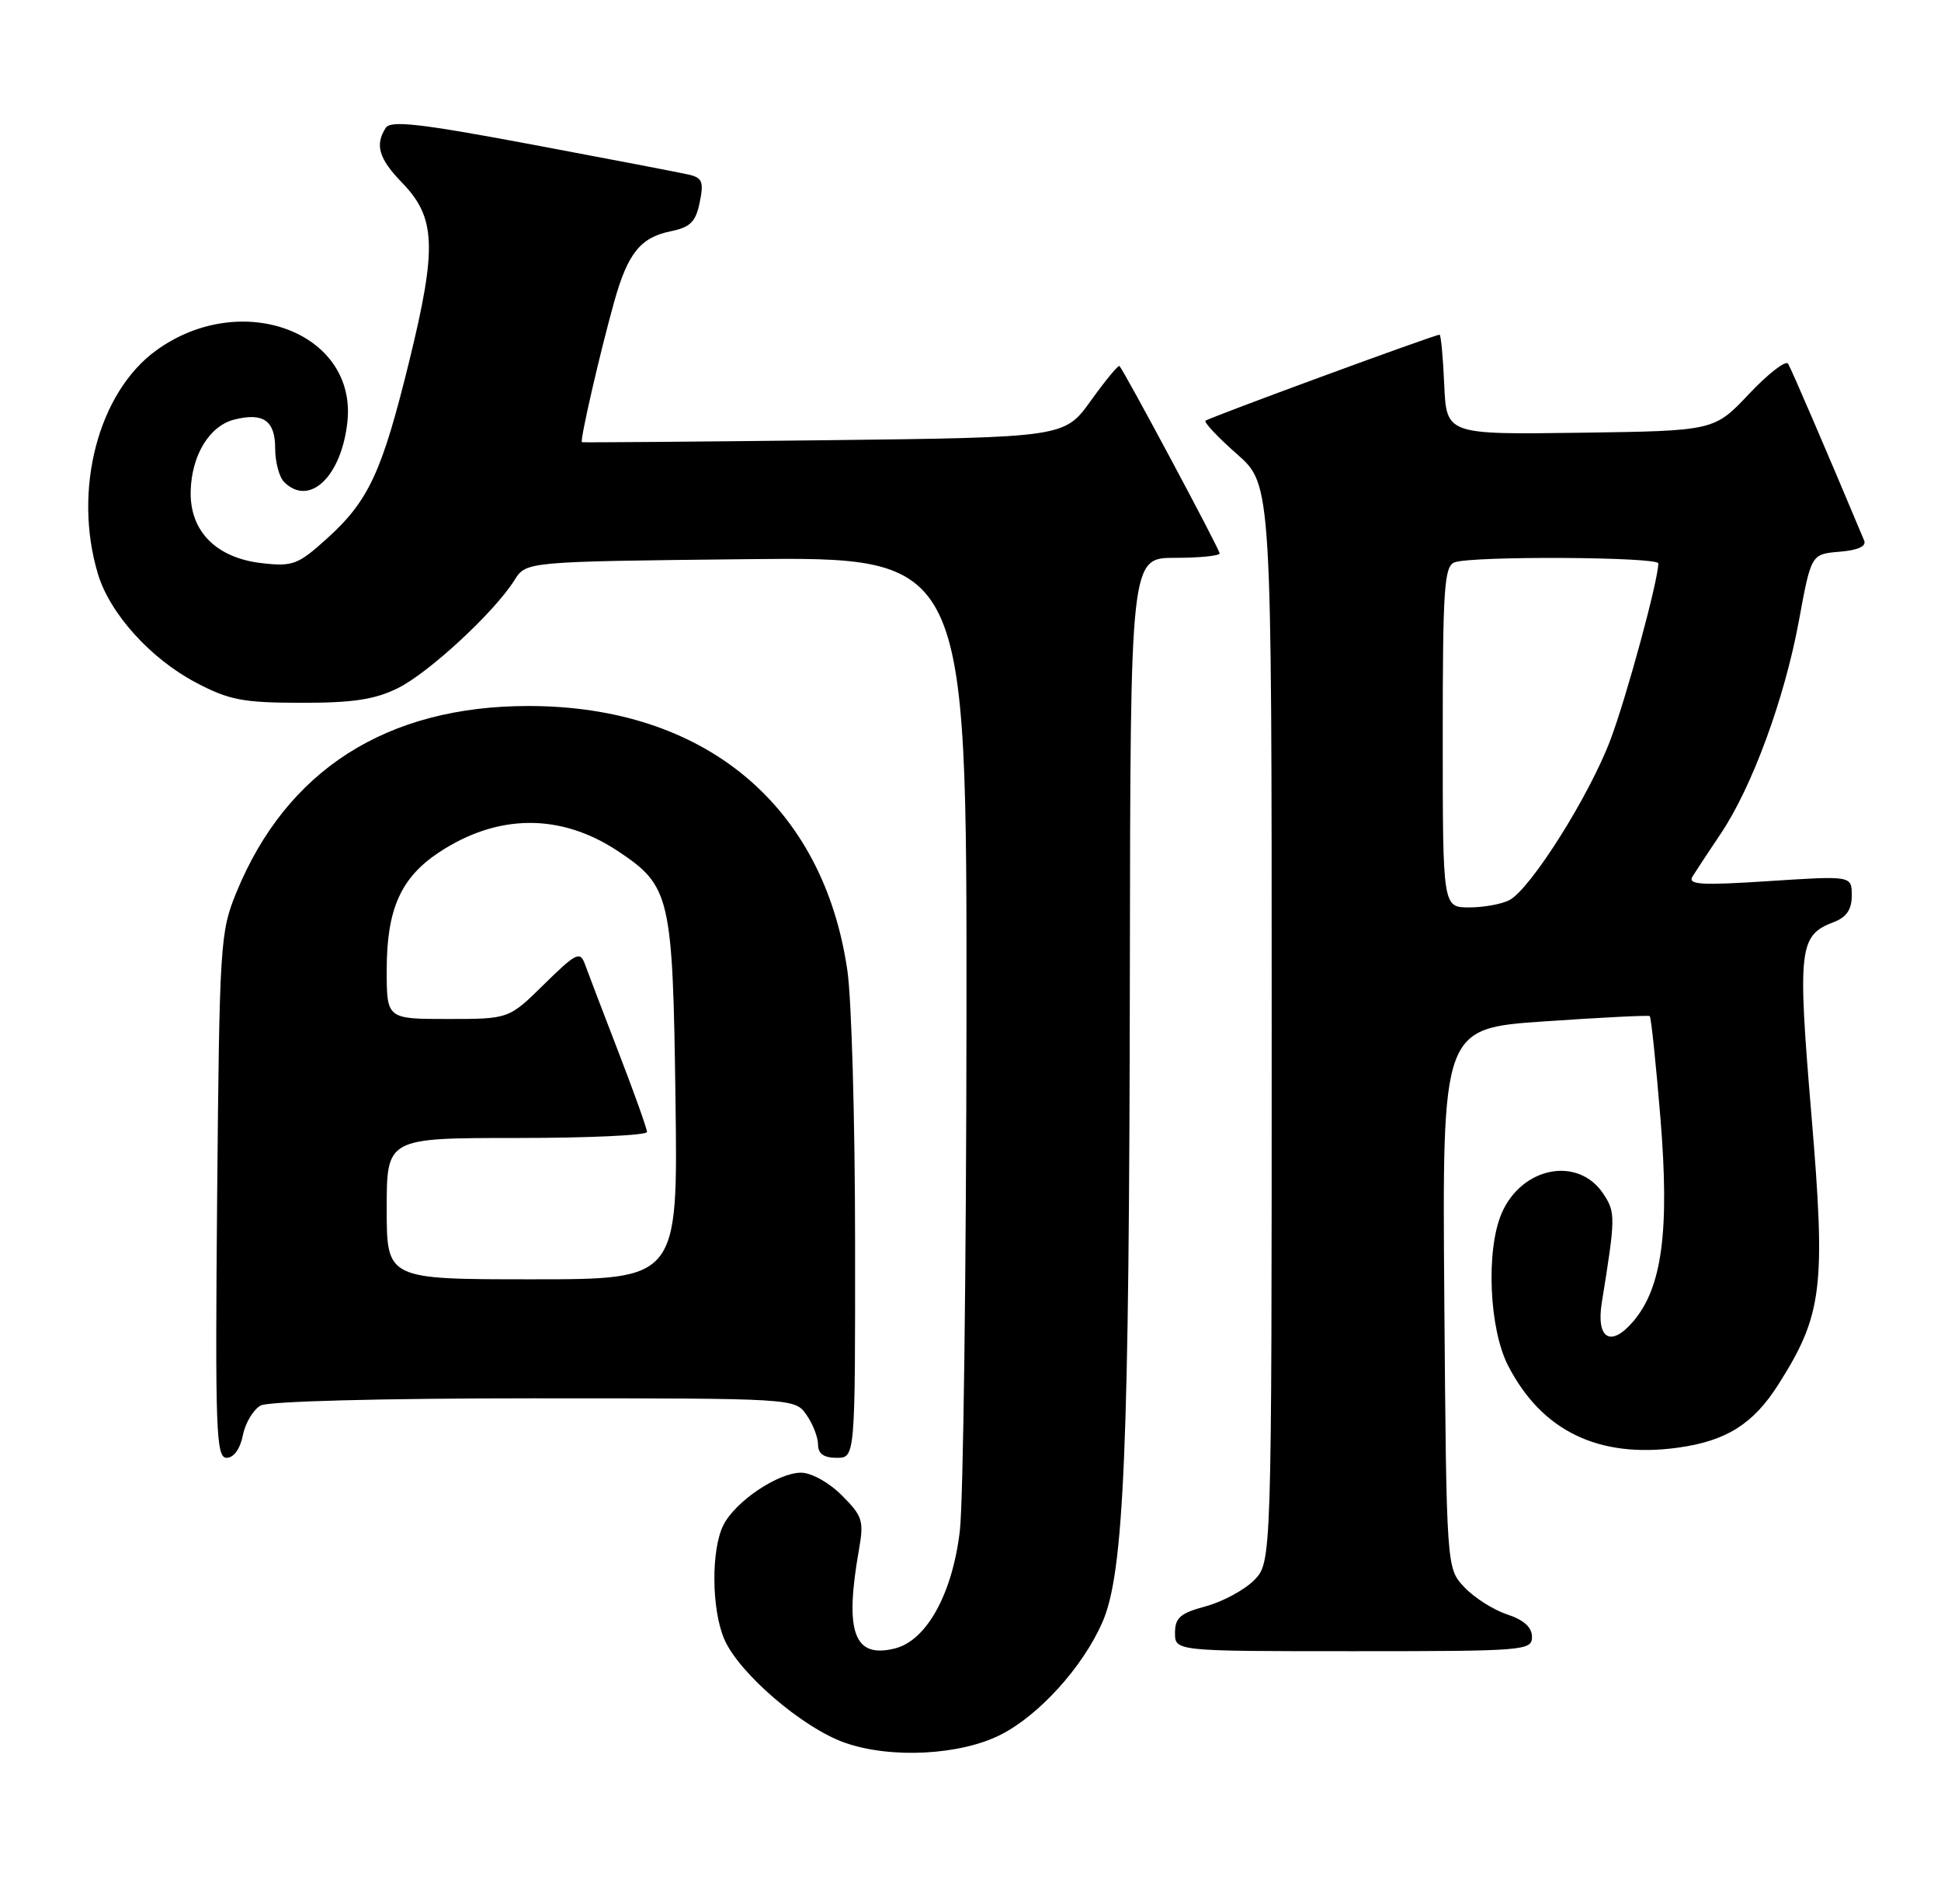 <?xml version="1.0" encoding="UTF-8" standalone="no"?>
<!DOCTYPE svg PUBLIC "-//W3C//DTD SVG 1.1//EN" "http://www.w3.org/Graphics/SVG/1.1/DTD/svg11.dtd" >
<svg xmlns="http://www.w3.org/2000/svg" xmlns:xlink="http://www.w3.org/1999/xlink" version="1.1" viewBox="0 0 261 256">
 <g >
 <path fill="currentColor"
d=" M 134.60 233.21 C 139.74 230.58 145.56 224.16 148.21 218.17 C 151.16 211.51 151.85 195.05 151.93 129.75 C 152.00 75.00 152.00 75.00 158.00 75.00 C 161.30 75.00 164.00 74.73 164.00 74.40 C 164.00 73.86 151.19 49.91 150.53 49.21 C 150.37 49.05 148.65 51.14 146.69 53.86 C 143.14 58.81 143.14 58.81 110.82 59.19 C 93.04 59.39 78.39 59.51 78.25 59.45 C 77.94 59.30 80.70 47.30 82.61 40.50 C 84.42 34.05 86.13 31.93 90.16 31.10 C 92.84 30.55 93.55 29.84 94.09 27.20 C 94.65 24.45 94.44 23.90 92.63 23.48 C 91.46 23.21 81.99 21.39 71.59 19.44 C 56.44 16.60 52.52 16.15 51.86 17.20 C 50.39 19.51 50.94 21.34 54.08 24.58 C 58.60 29.24 58.77 33.27 55.07 48.39 C 51.37 63.49 49.60 67.32 43.94 72.43 C 40.09 75.91 39.36 76.19 35.25 75.72 C 29.07 75.03 25.50 71.42 25.64 66.02 C 25.77 61.18 28.17 57.25 31.51 56.41 C 35.40 55.43 37.00 56.56 37.00 60.27 C 37.00 62.10 37.54 64.14 38.20 64.80 C 41.59 68.19 45.91 64.10 46.71 56.74 C 48.03 44.67 32.44 38.83 21.01 47.11 C 13.21 52.76 9.78 65.87 13.16 77.14 C 14.76 82.49 20.24 88.56 26.36 91.78 C 30.83 94.13 32.67 94.48 40.50 94.49 C 47.46 94.50 50.40 94.05 53.50 92.52 C 57.68 90.45 66.49 82.29 69.18 78.00 C 70.74 75.50 70.74 75.50 100.37 75.18 C 130.00 74.86 130.00 74.86 129.96 136.68 C 129.93 170.68 129.53 201.78 129.07 205.78 C 128.09 214.24 124.61 220.56 120.34 221.63 C 114.82 223.01 113.53 219.47 115.51 208.30 C 116.18 204.47 115.98 203.82 113.20 201.05 C 111.48 199.32 109.10 198.00 107.72 198.00 C 104.61 198.00 98.89 201.85 97.28 205.03 C 95.62 208.30 95.66 216.26 97.36 220.31 C 99.27 224.89 107.95 232.35 113.67 234.33 C 119.88 236.48 129.16 235.98 134.60 233.21 Z  M 206.00 220.08 C 206.00 218.78 204.90 217.79 202.65 217.05 C 200.80 216.44 198.22 214.79 196.90 213.39 C 194.50 210.84 194.50 210.84 194.21 174.55 C 193.93 138.26 193.93 138.26 207.71 137.32 C 215.30 136.80 221.65 136.48 221.83 136.61 C 222.02 136.73 222.66 142.89 223.27 150.29 C 224.52 165.54 223.50 173.15 219.58 177.70 C 216.58 181.20 214.61 179.99 215.39 175.13 C 217.24 163.66 217.25 163.03 215.62 160.54 C 212.23 155.37 204.57 156.86 201.89 163.20 C 199.79 168.18 200.25 178.68 202.78 183.59 C 207.31 192.40 214.95 196.10 225.60 194.64 C 232.10 193.75 235.74 191.47 239.10 186.19 C 245.08 176.78 245.53 173.13 243.57 149.84 C 241.70 127.51 241.90 125.75 246.56 123.98 C 248.30 123.32 249.00 122.29 249.00 120.40 C 249.00 117.74 249.00 117.74 237.88 118.46 C 228.71 119.06 226.91 118.95 227.59 117.84 C 228.05 117.10 229.74 114.53 231.36 112.12 C 235.58 105.86 239.94 94.00 241.88 83.53 C 243.54 74.50 243.54 74.50 247.35 74.18 C 249.82 73.98 250.99 73.45 250.67 72.68 C 245.68 60.77 240.87 49.60 240.44 48.90 C 240.13 48.40 237.77 50.23 235.19 52.96 C 230.50 57.93 230.50 57.93 212.50 58.18 C 194.50 58.43 194.50 58.43 194.20 51.71 C 194.04 48.02 193.76 45.00 193.57 45.00 C 192.89 45.00 162.50 56.17 162.10 56.57 C 161.88 56.79 163.79 58.82 166.35 61.07 C 171.00 65.17 171.00 65.17 171.00 137.63 C 171.00 210.09 171.00 210.09 168.61 212.48 C 167.30 213.79 164.38 215.36 162.11 215.97 C 158.71 216.89 158.00 217.50 158.00 219.54 C 158.00 222.00 158.00 222.00 182.00 222.00 C 205.01 222.00 206.00 221.92 206.00 220.08 Z  M 32.66 192.96 C 32.99 191.29 34.08 189.49 35.07 188.96 C 36.13 188.40 51.31 188.00 71.88 188.00 C 106.89 188.00 106.89 188.00 108.44 190.22 C 109.30 191.44 110.00 193.24 110.00 194.22 C 110.00 195.45 110.77 196.00 112.50 196.00 C 115.00 196.00 115.00 196.00 114.98 166.75 C 114.97 150.66 114.51 134.36 113.95 130.53 C 110.73 108.21 94.70 94.91 71.03 94.92 C 51.99 94.93 38.52 103.53 31.78 120.00 C 29.61 125.29 29.51 126.87 29.20 160.75 C 28.92 192.38 29.05 196.00 30.47 196.00 C 31.43 196.00 32.29 194.81 32.66 192.96 Z  M 194.00 99.11 C 194.00 79.15 194.20 76.14 195.58 75.61 C 197.87 74.73 223.00 74.86 222.99 75.75 C 222.97 78.07 218.74 93.64 216.56 99.44 C 213.73 106.97 205.85 119.47 202.98 121.01 C 201.96 121.55 199.53 122.00 197.57 122.00 C 194.00 122.00 194.00 122.00 194.00 99.11 Z  M 52.00 162.50 C 52.00 153.00 52.00 153.00 69.50 153.00 C 79.12 153.00 87.00 152.64 87.00 152.19 C 87.00 151.75 85.27 146.91 83.16 141.44 C 81.05 135.97 79.01 130.63 78.63 129.57 C 78.00 127.85 77.42 128.15 73.18 132.32 C 68.43 137.00 68.43 137.00 60.22 137.00 C 52.00 137.00 52.00 137.00 52.00 130.40 C 52.00 122.25 53.89 118.00 59.03 114.60 C 66.91 109.39 75.35 109.32 83.04 114.40 C 90.15 119.11 90.46 120.43 90.83 147.75 C 91.16 172.00 91.16 172.00 71.58 172.00 C 52.00 172.00 52.00 172.00 52.00 162.50 Z "/>
</g>
</svg>